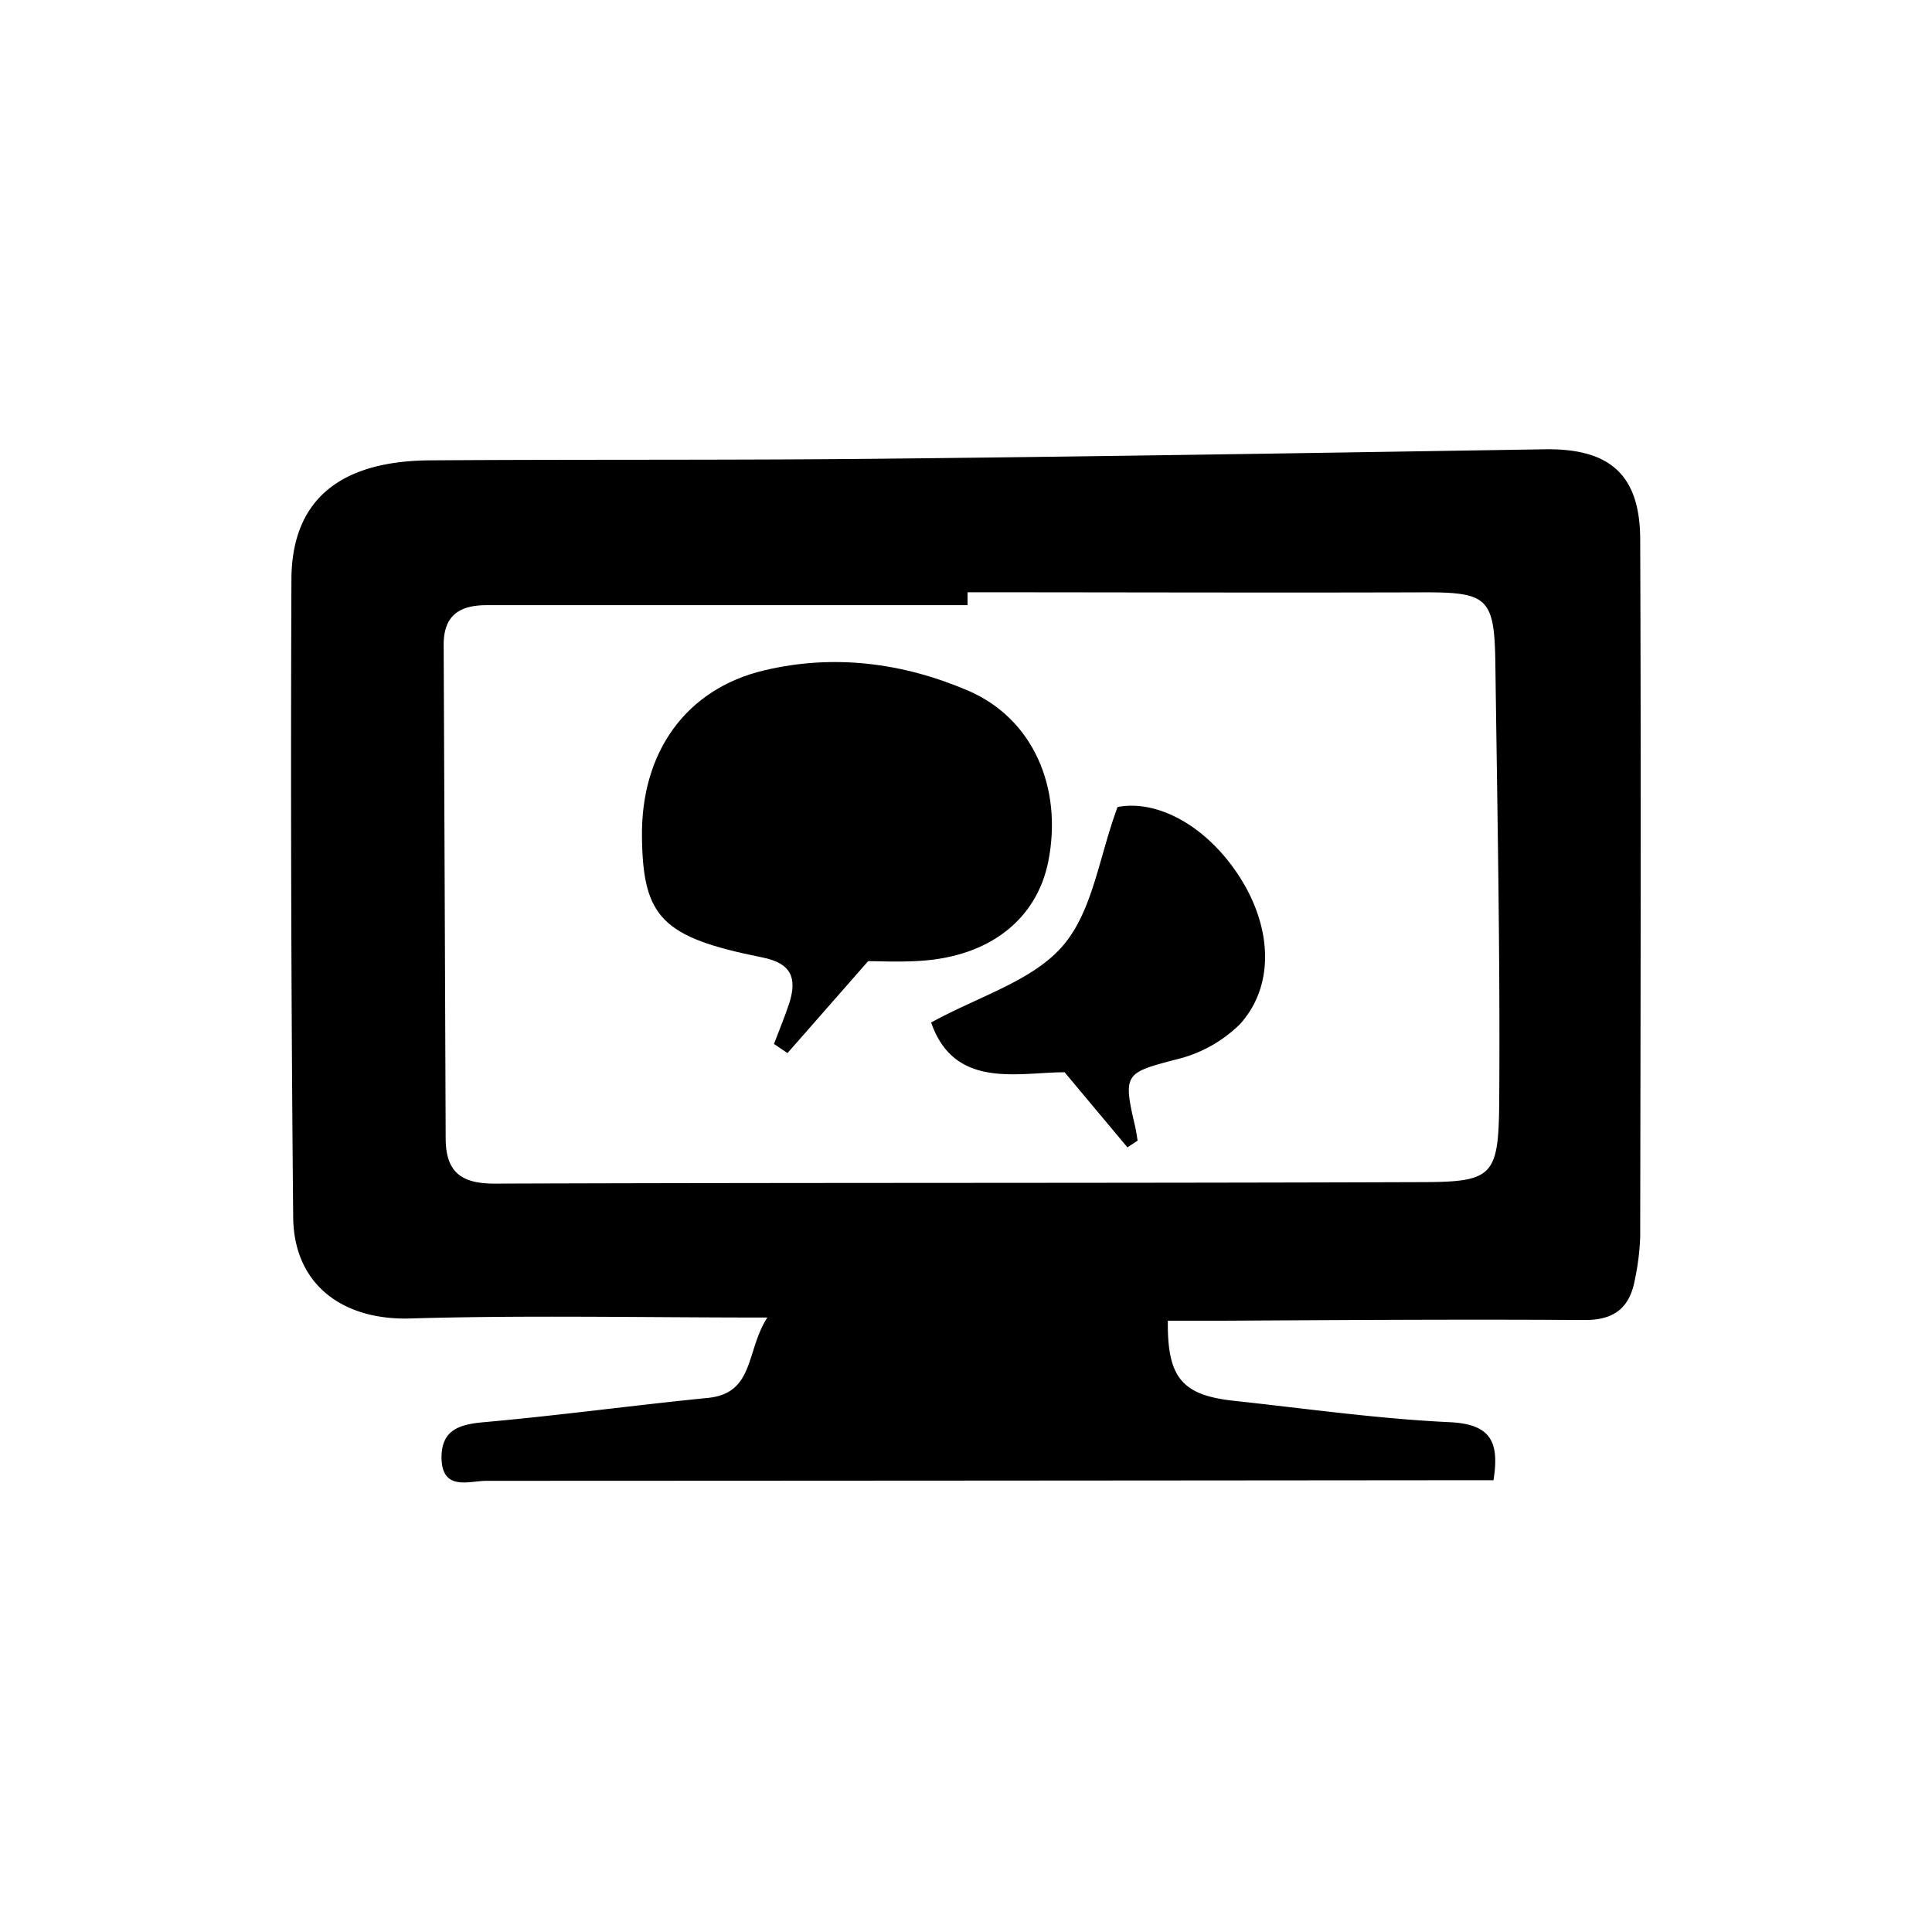 <svg id="Layer_25" data-name="Layer 25" xmlns="http://www.w3.org/2000/svg" viewBox="0 0 250 250"><title>text-displayer</title><path d="M99.29,170.49c-16.17,0-31.21-.32-46.22.12-8.65.25-15-4.31-15.13-13q-.39-41.26-.23-82.53c0-10.36,6.24-15.44,17.95-15.51,20.07-.14,40.14,0,60.21-.23,28-.29,56-.76,84-1.2,8.38-.14,12.34,3.24,12.37,11.62.12,30.09.05,60.19,0,90.28a32,32,0,0,1-.71,5.65c-.68,3.56-2.68,5.15-6.53,5.12-15.55-.1-31.1,0-46.65.09-2.42,0-4.83,0-7.23,0-.09,7.37,1.83,9.65,8.6,10.37,9.28,1,18.54,2.32,27.85,2.76,5.36.25,6.47,2.54,5.69,7.51h-4.67q-62.82.06-125.64.08c-2.26,0-5.76,1.39-5.82-3,0-3.59,2.29-4.31,5.5-4.59,9.64-.86,19.23-2.17,28.86-3.13C97.67,180.35,96.48,174.85,99.29,170.49ZM125.2,76.64v1.67c-20.74,0-41.48,0-62.23,0-3.65,0-5.57,1.44-5.56,5.15q.14,31.89.26,63.8c0,4.41,2,5.92,6.39,5.9,39.76-.14,79.51-.05,119.27-.19,9.91,0,10.59-.56,10.67-10.58.13-18.84-.25-37.68-.5-56.52-.12-8.63-1-9.26-9.69-9.22C164.28,76.71,144.74,76.64,125.2,76.64Z"/><path d="M112.34,124.37l-10.44,11.9-1.75-1.18c.67-1.78,1.41-3.53,2-5.33,1-3.24.24-5.12-3.51-5.87-13-2.6-15.45-5.18-15.57-15.62-.13-11,5.74-19.13,15.8-21.52,9-2.15,17.93-1,26.36,2.6s12.31,12.55,10.42,22.12C134.14,119,128,123.8,119,124.34,116.3,124.51,113.54,124.37,112.34,124.37Z"/><path d="M145.89,148.47l-8.13-9.72c-6,0-14.26,2.26-17.27-6.44,6.23-3.42,13.09-5.37,17-9.88s4.68-11.39,7.12-18c5.1-1,11.63,2.4,15.94,9.27,4.07,6.5,4.37,13.91-.12,18.85a17.57,17.57,0,0,1-8.3,4.56c-6.54,1.72-6.85,1.82-5.25,8.63.14.61.22,1.23.33,1.85Z"/></svg>